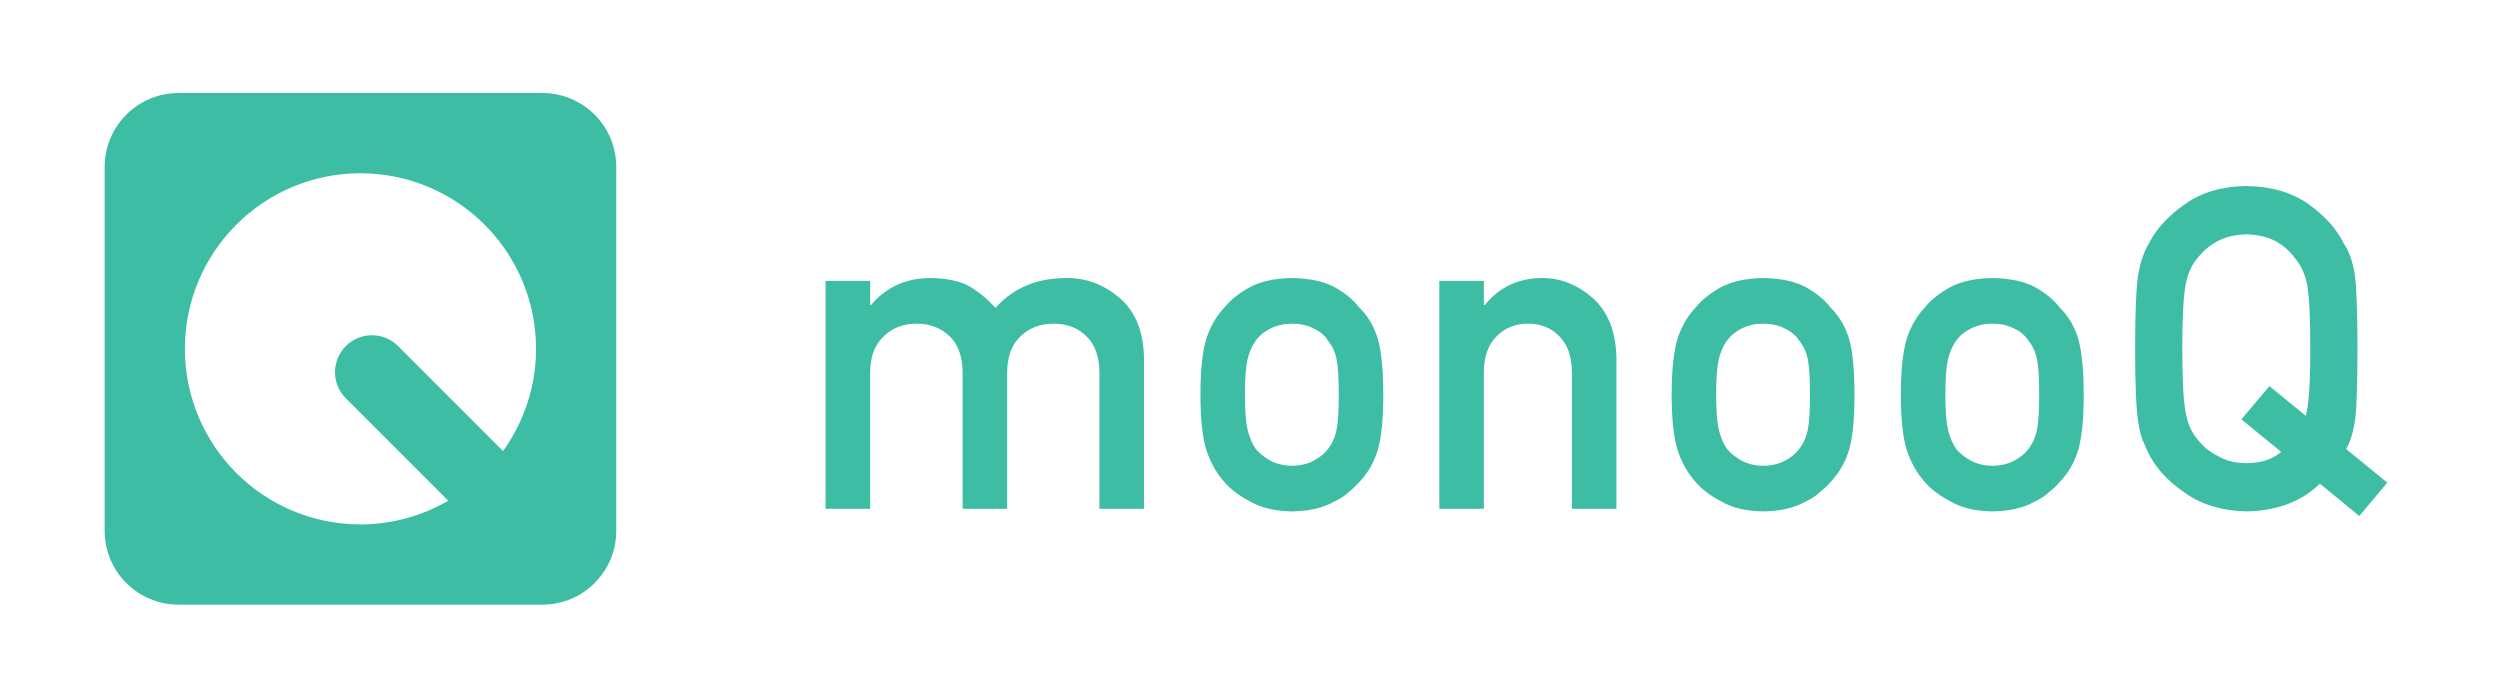<?xml version="1.0" encoding="UTF-8"?>
<svg width="215px" height="60px" viewBox="0 0 215 60" version="1.1" xmlns="http://www.w3.org/2000/svg" xmlns:xlink="http://www.w3.org/1999/xlink">
    <!-- Generator: Sketch 42 (36781) - http://www.bohemiancoding.com/sketch -->
    <title>elements / logo / combine</title>
    <desc>Created with Sketch.</desc>
    <defs></defs>
    <g id="Symbols" stroke="none" stroke-width="1" fill="none" fill-rule="evenodd">
        <g id="elements-/-logo-/-combine" fill="#3DBDA3">
            <g id="elements-/-logo-/-mark" transform="translate(9, 8)">
                <path d="M6.901,22 C6.901,13.661 13.661,6.902 21.999,6.902 C30.338,6.902 37.099,13.661 37.099,22 C37.099,25.283 36.04,28.311 34.261,30.789 L25.235,21.763 C23.993,20.521 21.983,20.522 20.741,21.763 C19.501,23.004 19.501,25.015 20.741,26.257 L29.547,35.063 C27.326,36.35 24.753,37.098 21.999,37.098 C13.661,37.098 6.901,30.339 6.901,22 M37.645,-0 L6.354,-0 C2.846,-0 0,2.845 0,6.355 L0,37.646 C0,41.155 2.846,44.001 6.354,44.001 L37.645,44.001 C41.155,44.001 44,41.155 44,37.646 L44,6.355 C44,2.845 41.155,-0 37.645,-0" id="Fill-1"></path>
            </g>
            <g id="elements-/-logo-/-type" transform="translate(68, 10)">
                <g id="Page-1-Copy" transform="translate(3, 6)">
                    <path d="M121.759,20.064 L124.17,17.206 L127.3,19.76 C127.556,18.827 127.686,16.903 127.686,13.989 C127.686,11.279 127.593,9.431 127.408,8.447 C127.214,7.513 126.851,6.749 126.324,6.157 C125.92,5.591 125.378,5.117 124.704,4.738 C123.991,4.373 123.152,4.176 122.182,4.153 C121.224,4.176 120.403,4.373 119.715,4.738 C119.015,5.117 118.452,5.591 118.021,6.157 C117.494,6.749 117.144,7.515 116.971,8.447 C116.777,9.431 116.678,11.279 116.678,13.989 C116.678,16.702 116.777,18.537 116.971,19.496 C117.144,20.454 117.494,21.232 118.021,21.823 C118.452,22.39 119.015,22.85 119.715,23.204 C120.403,23.621 121.224,23.828 122.182,23.828 C123.433,23.828 124.434,23.507 125.182,22.863 L121.759,20.064 Z M128.512,25.593 C126.931,27.134 124.824,27.929 122.192,27.981 C120.086,27.929 118.328,27.401 116.921,26.394 C115.485,25.425 114.446,24.304 113.797,23.034 C113.601,22.618 113.424,22.222 113.264,21.845 C113.117,21.454 112.994,20.963 112.895,20.371 C112.713,19.264 112.621,17.137 112.621,13.989 C112.621,10.794 112.713,8.653 112.895,7.571 C113.092,6.49 113.393,5.612 113.797,4.947 C114.446,3.675 115.485,2.542 116.919,1.548 C118.328,0.541 120.086,0.025 122.192,-0 C124.321,0.025 126.097,0.541 127.519,1.548 C128.926,2.542 129.944,3.675 130.568,4.947 C131.02,5.612 131.333,6.49 131.504,7.571 C131.663,8.653 131.743,10.794 131.743,13.989 C131.743,16.847 131.681,18.842 131.558,19.975 C131.399,21.108 131.137,21.99 130.77,22.618 L134.308,25.506 L131.898,28.377 L128.512,25.593 Z M104.37,17.974 C104.37,16.572 104.31,15.55 104.186,14.906 C104.063,14.287 103.811,13.742 103.43,13.276 C103.148,12.835 102.73,12.487 102.179,12.234 C101.648,11.969 101.036,11.836 100.337,11.836 C99.686,11.836 99.084,11.969 98.532,12.234 C98.001,12.487 97.574,12.835 97.242,13.276 C96.91,13.742 96.671,14.287 96.525,14.906 C96.377,15.55 96.301,16.561 96.301,17.935 C96.301,19.298 96.377,20.298 96.525,20.928 C96.671,21.574 96.91,22.142 97.242,22.633 C97.574,23.012 98.001,23.347 98.532,23.639 C99.084,23.915 99.686,24.054 100.337,24.054 C101.036,24.054 101.648,23.915 102.179,23.639 C102.73,23.347 103.148,23.012 103.43,22.633 C103.811,22.142 104.063,21.574 104.186,20.928 C104.31,20.298 104.37,19.312 104.37,17.974 L104.37,17.974 Z M92.474,17.935 C92.474,15.869 92.639,14.279 92.969,13.17 C93.311,12.085 93.84,11.171 94.549,10.428 C95.077,9.777 95.814,9.195 96.756,8.68 C97.687,8.191 98.882,7.936 100.341,7.911 C101.846,7.936 103.064,8.193 103.995,8.684 C104.916,9.201 105.625,9.786 106.128,10.44 C106.886,11.182 107.422,12.097 107.741,13.177 C108.046,14.287 108.199,15.872 108.199,17.935 C108.199,20 108.044,21.574 107.739,22.657 C107.42,23.737 106.882,24.677 106.123,25.47 C105.878,25.758 105.579,26.042 105.221,26.318 C104.904,26.633 104.492,26.904 103.991,27.13 C103.061,27.674 101.842,27.956 100.337,27.981 C98.88,27.956 97.685,27.674 96.754,27.13 C95.812,26.639 95.075,26.086 94.549,25.47 C93.84,24.677 93.311,23.737 92.969,22.657 C92.639,21.574 92.474,20 92.474,17.935 L92.474,17.935 Z M84.658,17.974 C84.658,16.572 84.598,15.55 84.475,14.906 C84.351,14.287 84.098,13.742 83.719,13.276 C83.436,12.835 83.02,12.487 82.466,12.234 C81.938,11.969 81.324,11.836 80.624,11.836 C79.974,11.836 79.373,11.969 78.82,12.234 C78.291,12.487 77.862,12.835 77.53,13.276 C77.197,13.742 76.958,14.287 76.813,14.906 C76.665,15.55 76.591,16.561 76.591,17.935 C76.591,19.298 76.665,20.298 76.813,20.928 C76.958,21.574 77.197,22.142 77.53,22.633 C77.862,23.012 78.291,23.347 78.82,23.639 C79.373,23.915 79.974,24.054 80.624,24.054 C81.324,24.054 81.938,23.915 82.466,23.639 C83.02,23.347 83.436,23.012 83.719,22.633 C84.098,22.142 84.351,21.574 84.475,20.928 C84.598,20.298 84.658,19.312 84.658,17.974 L84.658,17.974 Z M72.762,17.935 C72.762,15.869 72.927,14.279 73.257,13.17 C73.601,12.085 74.128,11.171 74.839,10.428 C75.365,9.777 76.102,9.195 77.044,8.68 C77.976,8.191 79.169,7.936 80.628,7.911 C82.134,7.936 83.352,8.193 84.285,8.684 C85.206,9.201 85.915,9.786 86.418,10.44 C87.174,11.182 87.712,12.097 88.031,13.177 C88.336,14.287 88.487,15.872 88.487,17.935 C88.487,20 88.334,21.574 88.029,22.657 C87.71,23.737 87.17,24.677 86.412,25.47 C86.167,25.758 85.866,26.042 85.511,26.318 C85.194,26.633 84.782,26.904 84.281,27.13 C83.348,27.674 82.132,27.956 80.624,27.981 C79.167,27.956 77.974,27.674 77.042,27.13 C76.1,26.639 75.363,26.086 74.839,25.47 C74.128,24.677 73.601,23.737 73.257,22.657 C72.927,21.574 72.762,20 72.762,17.935 L72.762,17.935 Z M52.781,8.157 L56.611,8.157 L56.611,10.233 L56.685,10.233 C57.946,8.684 59.597,7.911 61.643,7.911 C63.22,7.911 64.666,8.483 65.975,9.63 C67.273,10.786 67.953,12.485 68.013,14.726 L68.013,27.755 L64.184,27.755 L64.184,16.072 C64.184,14.699 63.828,13.651 63.117,12.934 C62.42,12.203 61.518,11.836 60.415,11.836 C59.313,11.836 58.406,12.203 57.695,12.934 C56.972,13.651 56.611,14.699 56.611,16.072 L56.611,27.755 L52.781,27.755 L52.781,8.157 Z M44.134,17.974 C44.134,16.572 44.072,15.55 43.949,14.906 C43.827,14.287 43.574,13.742 43.193,13.276 C42.912,12.835 42.494,12.487 41.942,12.234 C41.414,11.969 40.8,11.836 40.1,11.836 C39.45,11.836 38.847,11.969 38.295,12.234 C37.767,12.487 37.338,12.835 37.005,13.276 C36.675,13.742 36.434,14.287 36.287,14.906 C36.141,15.55 36.067,16.561 36.067,17.935 C36.067,19.298 36.141,20.298 36.287,20.928 C36.434,21.574 36.675,22.142 37.005,22.633 C37.338,23.012 37.767,23.347 38.295,23.639 C38.847,23.915 39.45,24.054 40.1,24.054 C40.8,24.054 41.414,23.915 41.942,23.639 C42.494,23.347 42.912,23.012 43.193,22.633 C43.574,22.142 43.827,21.574 43.949,20.928 C44.072,20.298 44.134,19.312 44.134,17.974 L44.134,17.974 Z M32.238,17.935 C32.238,15.869 32.403,14.279 32.733,13.17 C33.077,12.085 33.603,11.171 34.315,10.428 C34.841,9.777 35.575,9.195 36.52,8.68 C37.45,8.191 38.645,7.936 40.102,7.911 C41.61,7.936 42.83,8.193 43.761,8.684 C44.68,9.201 45.389,9.786 45.892,10.44 C46.65,11.182 47.186,12.097 47.505,13.177 C47.81,14.287 47.963,15.872 47.963,17.935 C47.963,20 47.81,21.574 47.503,22.657 C47.184,23.737 46.646,24.677 45.886,25.47 C45.641,25.758 45.34,26.042 44.987,26.318 C44.668,26.633 44.258,26.904 43.755,27.13 C42.824,27.674 41.606,27.956 40.1,27.981 C38.643,27.956 37.448,27.674 36.518,27.13 C35.575,26.639 34.839,26.086 34.313,25.47 C33.602,24.677 33.075,23.737 32.733,22.657 C32.403,21.574 32.238,20 32.238,17.935 L32.238,17.935 Z M-0,8.157 L3.837,8.157 L3.837,10.233 L3.909,10.233 C5.212,8.684 6.928,7.911 9.052,7.911 C10.417,7.936 11.519,8.17 12.352,8.609 C13.176,9.1 13.928,9.723 14.612,10.478 C16.155,8.742 18.224,7.886 20.816,7.911 C22.448,7.911 23.942,8.483 25.296,9.63 C26.636,10.786 27.33,12.485 27.382,14.726 L27.382,27.755 L23.549,27.755 L23.549,16.072 C23.549,14.699 23.182,13.651 22.45,12.934 C21.715,12.203 20.769,11.836 19.611,11.836 C18.453,11.836 17.501,12.203 16.755,12.934 C15.993,13.651 15.615,14.699 15.615,16.072 L15.615,27.755 L11.785,27.755 L11.785,16.072 C11.785,14.699 11.42,13.651 10.686,12.934 C9.939,12.203 8.987,11.836 7.828,11.836 C6.67,11.836 5.723,12.203 4.991,12.934 C4.218,13.651 3.833,14.699 3.833,16.072 L3.833,27.755 L-0,27.755 L-0,8.157 Z" id="Fill-1"></path>
                </g>
            </g>
        </g>
    </g>
</svg>